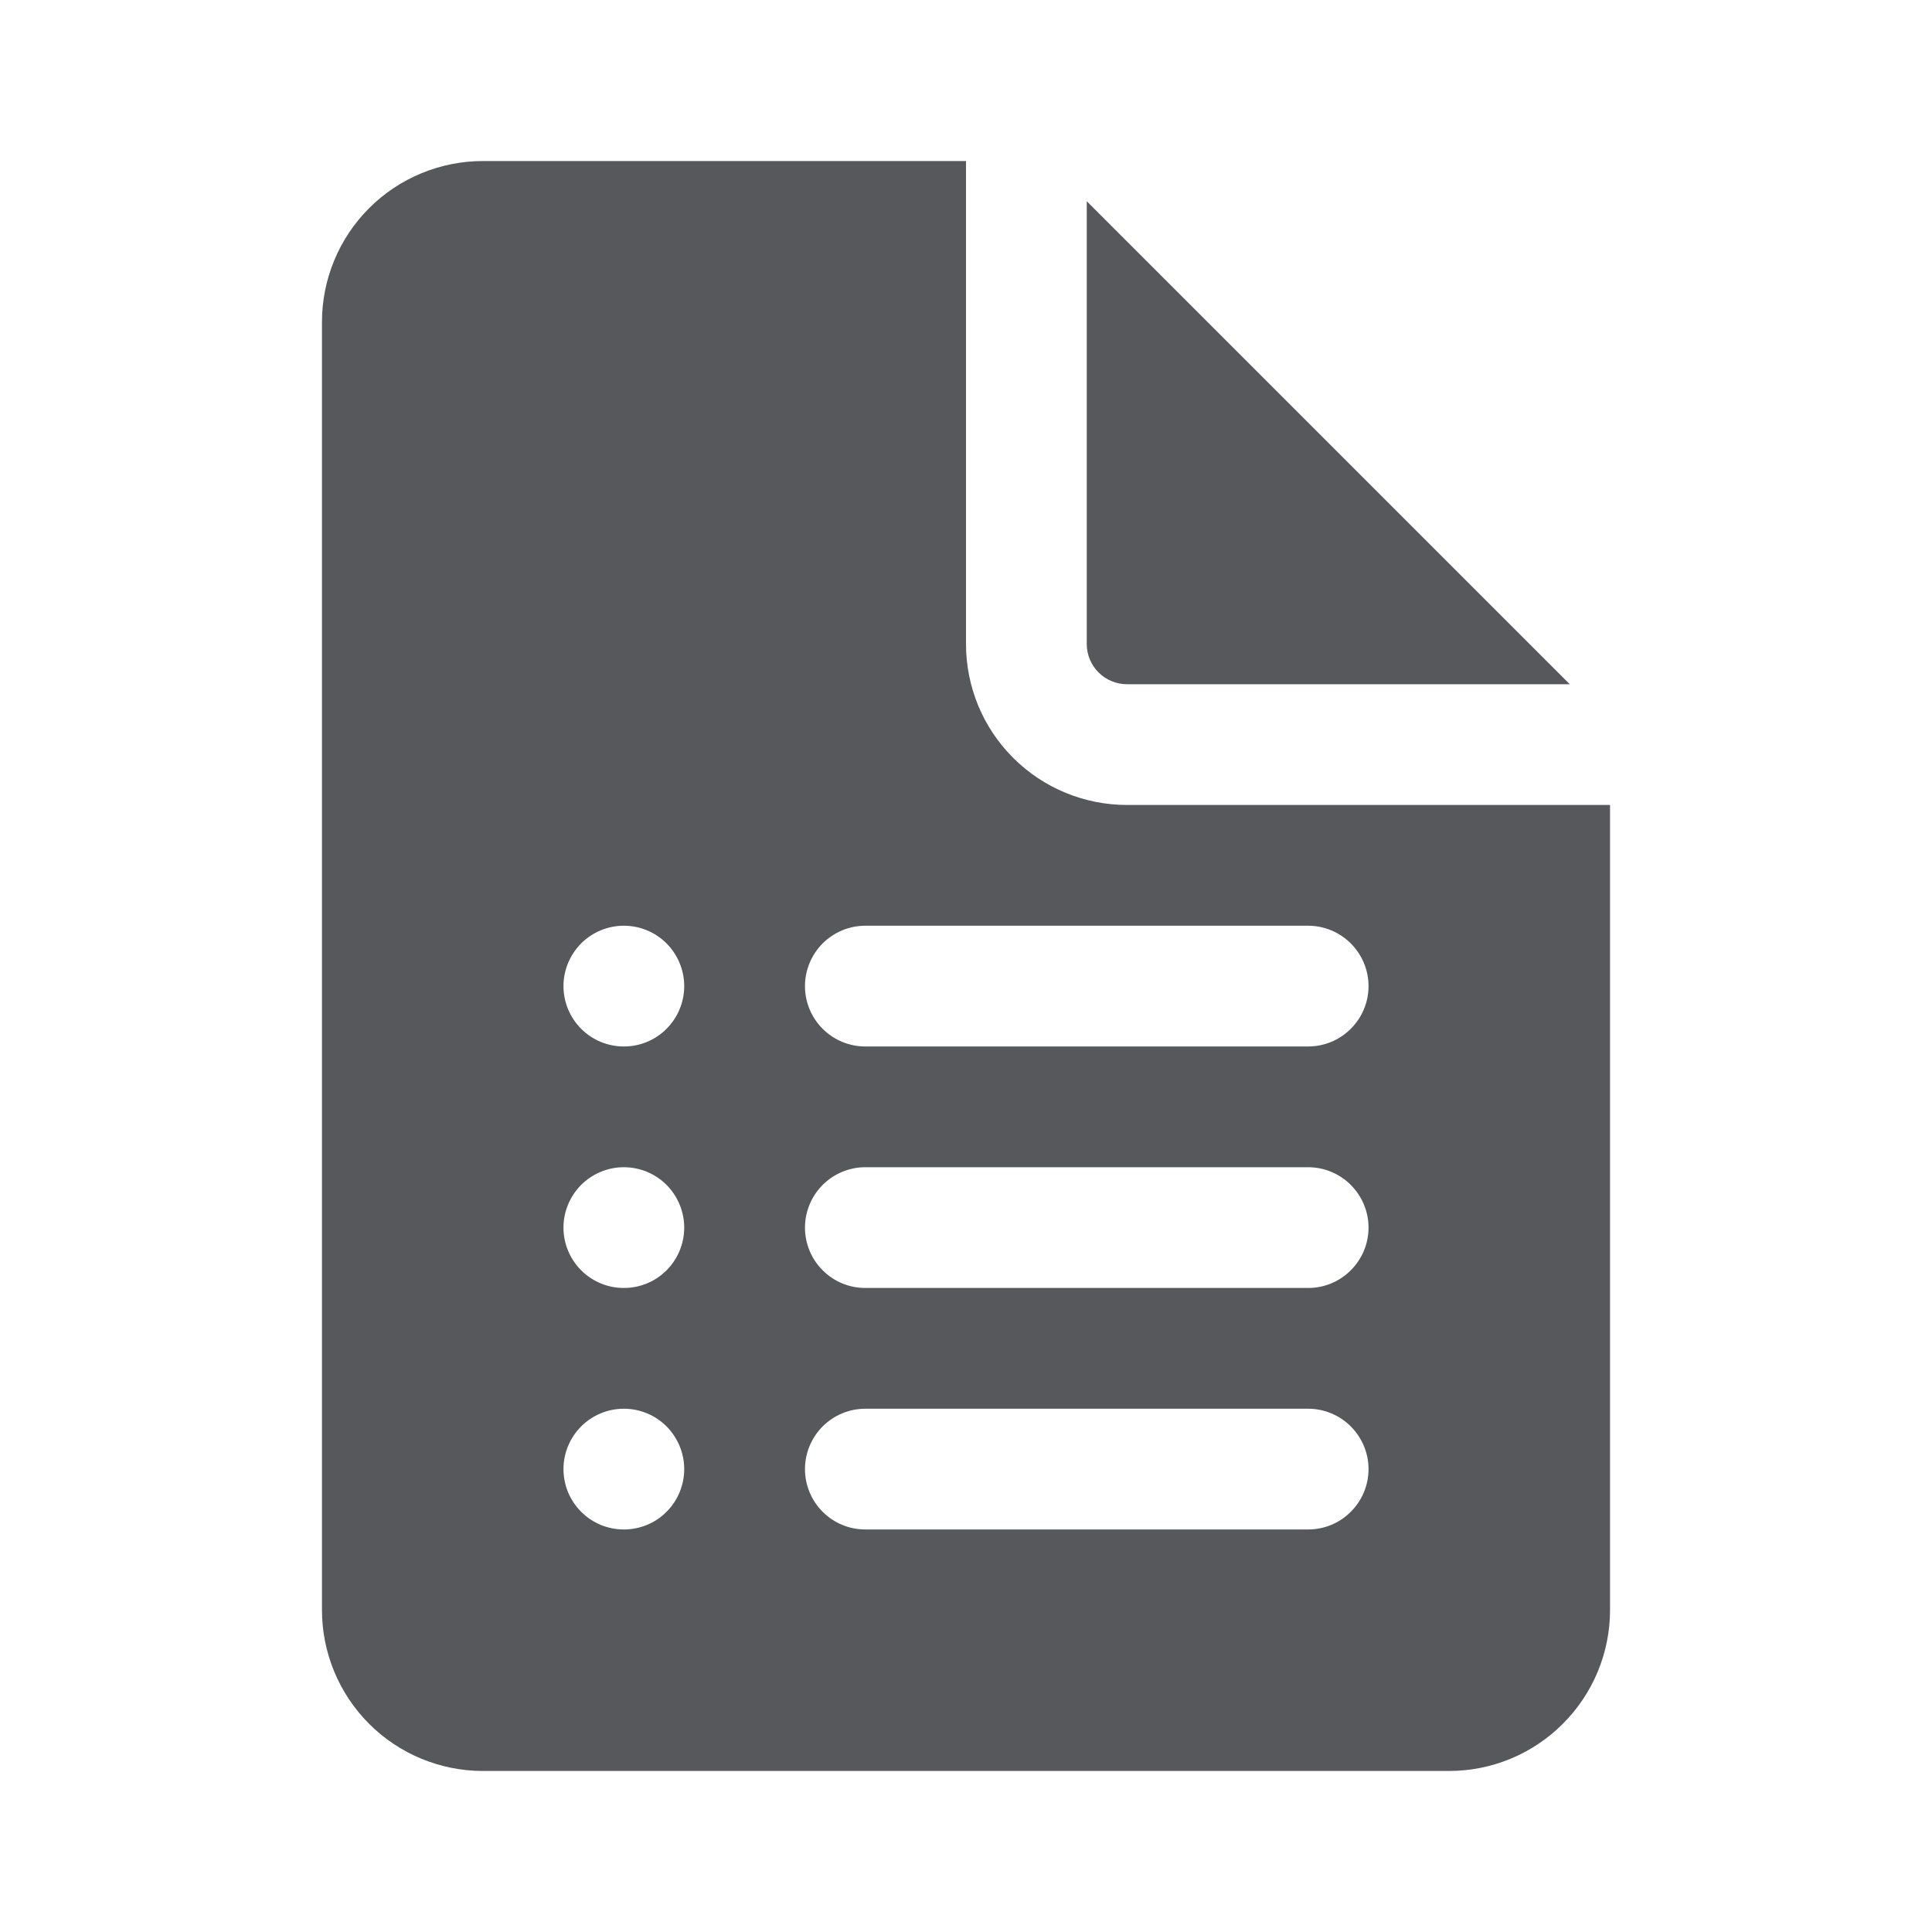<svg width="20" height="20" viewBox="0 0 20 20" fill="none" xmlns="http://www.w3.org/2000/svg">
<g opacity="0.72" clip-path="url(#clip0_1531_3955)">
<path d="M10 6.667V1.667H5C4.558 1.667 4.134 1.842 3.821 2.155C3.509 2.467 3.333 2.891 3.333 3.333V16.667C3.333 17.109 3.509 17.533 3.821 17.845C4.134 18.158 4.558 18.333 5 18.333H15C15.442 18.333 15.866 18.158 16.178 17.845C16.491 17.533 16.667 17.109 16.667 16.667V8.333H11.667C11.225 8.333 10.801 8.158 10.488 7.845C10.175 7.533 10 7.109 10 6.667ZM5.833 10.208C5.833 10.043 5.899 9.884 6.016 9.766C6.134 9.649 6.292 9.583 6.458 9.583C6.624 9.583 6.783 9.649 6.9 9.766C7.017 9.884 7.083 10.043 7.083 10.208C7.083 10.374 7.017 10.533 6.9 10.65C6.783 10.768 6.624 10.833 6.458 10.833C6.292 10.833 6.134 10.768 6.016 10.65C5.899 10.533 5.833 10.374 5.833 10.208ZM5.833 12.708C5.833 12.543 5.899 12.384 6.016 12.266C6.134 12.149 6.292 12.083 6.458 12.083C6.624 12.083 6.783 12.149 6.9 12.266C7.017 12.384 7.083 12.543 7.083 12.708C7.083 12.874 7.017 13.033 6.9 13.15C6.783 13.268 6.624 13.333 6.458 13.333C6.292 13.333 6.134 13.268 6.016 13.15C5.899 13.033 5.833 12.874 5.833 12.708ZM5.833 15.208C5.833 15.043 5.899 14.884 6.016 14.766C6.134 14.649 6.292 14.583 6.458 14.583C6.624 14.583 6.783 14.649 6.9 14.766C7.017 14.884 7.083 15.043 7.083 15.208C7.083 15.374 7.017 15.533 6.9 15.65C6.783 15.768 6.624 15.833 6.458 15.833C6.292 15.833 6.134 15.768 6.016 15.65C5.899 15.533 5.833 15.374 5.833 15.208ZM8.333 10.208C8.333 10.043 8.399 9.884 8.516 9.766C8.634 9.649 8.792 9.583 8.958 9.583H13.542C13.707 9.583 13.866 9.649 13.983 9.766C14.101 9.884 14.167 10.043 14.167 10.208C14.167 10.374 14.101 10.533 13.983 10.65C13.866 10.768 13.707 10.833 13.542 10.833H8.958C8.792 10.833 8.634 10.768 8.516 10.65C8.399 10.533 8.333 10.374 8.333 10.208ZM8.333 12.708C8.333 12.543 8.399 12.384 8.516 12.266C8.634 12.149 8.792 12.083 8.958 12.083H13.542C13.707 12.083 13.866 12.149 13.983 12.266C14.101 12.384 14.167 12.543 14.167 12.708C14.167 12.874 14.101 13.033 13.983 13.15C13.866 13.268 13.707 13.333 13.542 13.333H8.958C8.792 13.333 8.634 13.268 8.516 13.15C8.399 13.033 8.333 12.874 8.333 12.708ZM8.333 15.208C8.333 15.043 8.399 14.884 8.516 14.766C8.634 14.649 8.792 14.583 8.958 14.583H13.542C13.707 14.583 13.866 14.649 13.983 14.766C14.101 14.884 14.167 15.043 14.167 15.208C14.167 15.374 14.101 15.533 13.983 15.65C13.866 15.768 13.707 15.833 13.542 15.833H8.958C8.792 15.833 8.634 15.768 8.516 15.65C8.399 15.533 8.333 15.374 8.333 15.208ZM11.25 6.667V2.083L16.25 7.083H11.667C11.556 7.083 11.45 7.039 11.372 6.961C11.294 6.883 11.25 6.777 11.25 6.667Z" fill="#15171C"/>
</g>
<defs>
<clipPath id="clip0_1531_3955">
<rect width="20" height="20" fill="white"/>
</clipPath>
</defs>
</svg>
